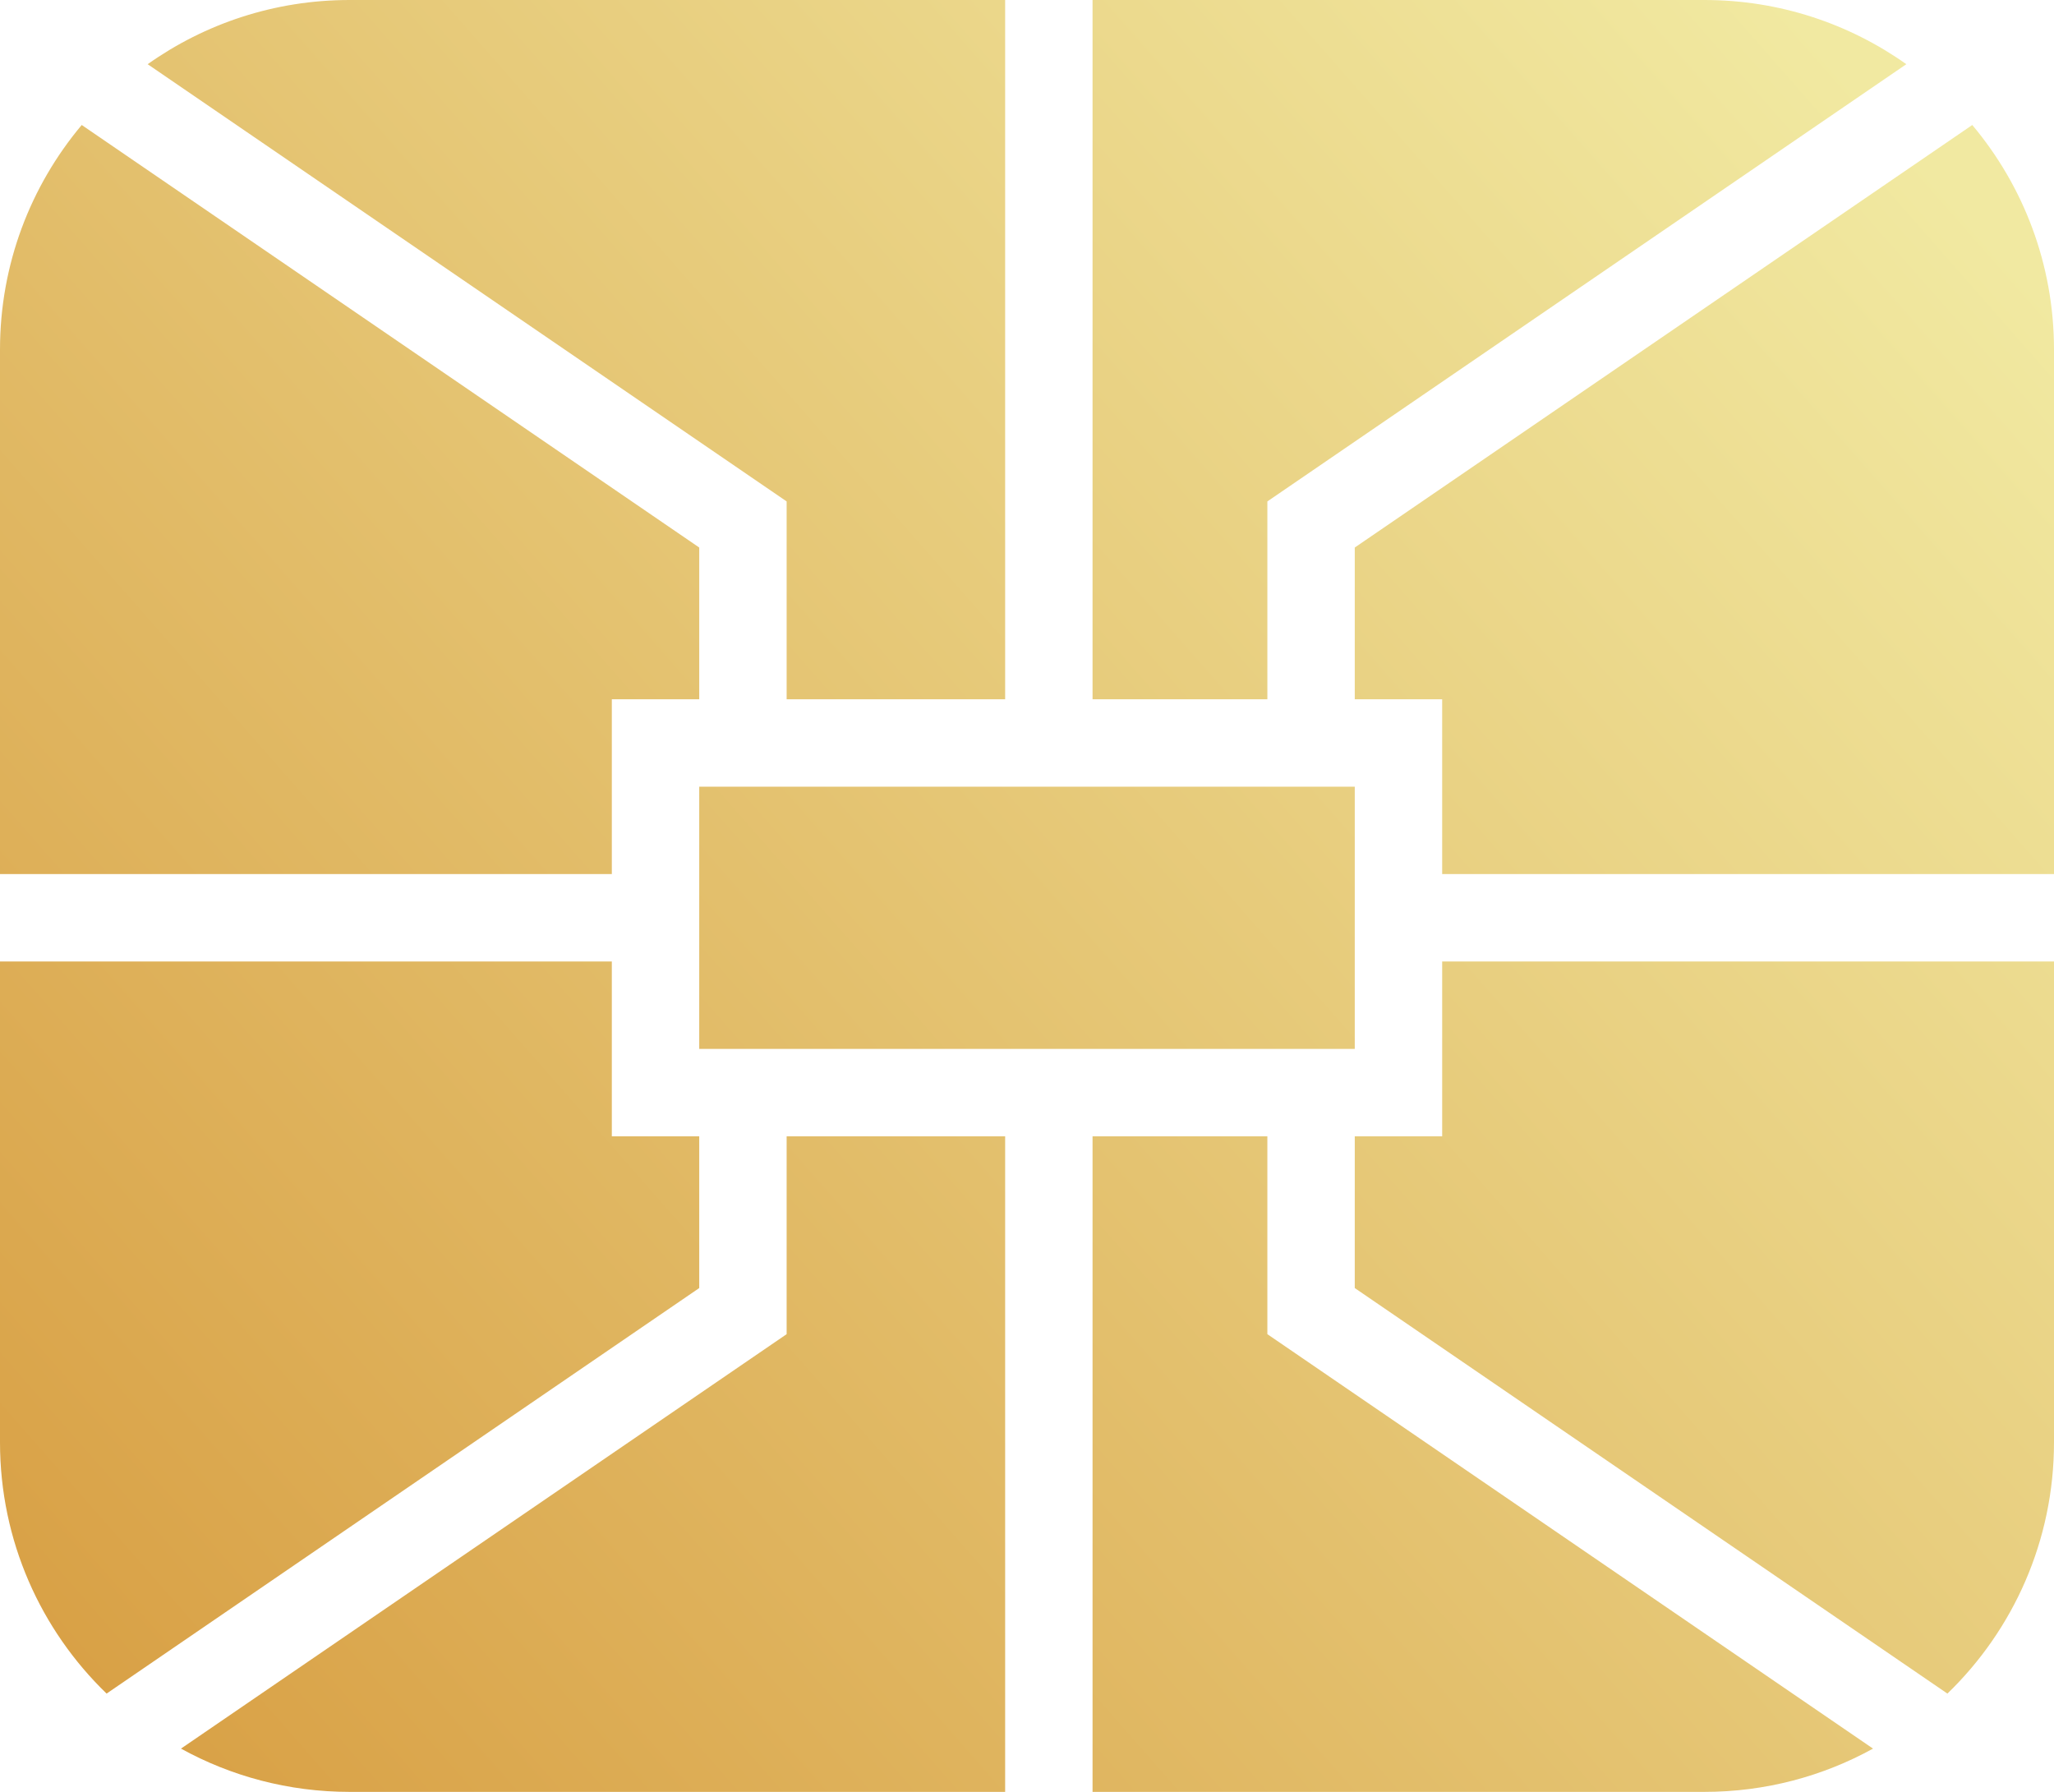 <svg width="47" height="41" viewBox="0 0 47 41" fill="none" xmlns="http://www.w3.org/2000/svg">
<path fill-rule="evenodd" clip-rule="evenodd" d="M1.87 2.86L16 12.528V16H14V20H0V8C0 6.043 0.703 4.25 1.87 2.86ZM3.379 1.469C4.684 0.544 6.279 0 8 0H23V16H18V11.473L3.379 1.469ZM25 0V16H29V11.473L43.621 1.469C42.316 0.544 40.721 0 39 0H25ZM45.13 2.86L31 12.528V16H33V20H47V8C47 6.043 46.297 4.25 45.13 2.86ZM47 22H33V26H31V29.472L44.561 38.751C46.065 37.297 47 35.258 47 33V22ZM42.859 40.01L29 30.527V26H25V41H39C40.399 41 41.715 40.641 42.859 40.01ZM23 41V26H18V30.527L4.141 40.01C5.286 40.641 6.601 41 8 41H23ZM2.439 38.751L16 29.472V26H14V22H0V33C0 35.258 0.935 37.297 2.439 38.751ZM31 18H16V24H31V18Z" fill="url(#paint0_linear_31_430)"/>
<defs>
<linearGradient id="paint0_linear_31_430" x1="-2" y1="43" x2="43.5" y2="3" gradientUnits="userSpaceOnUse">
<stop stop-color="#D6993C"/>
<stop offset="1" stop-color="#F1E9A1"/>
</linearGradient>
</defs>
</svg>
